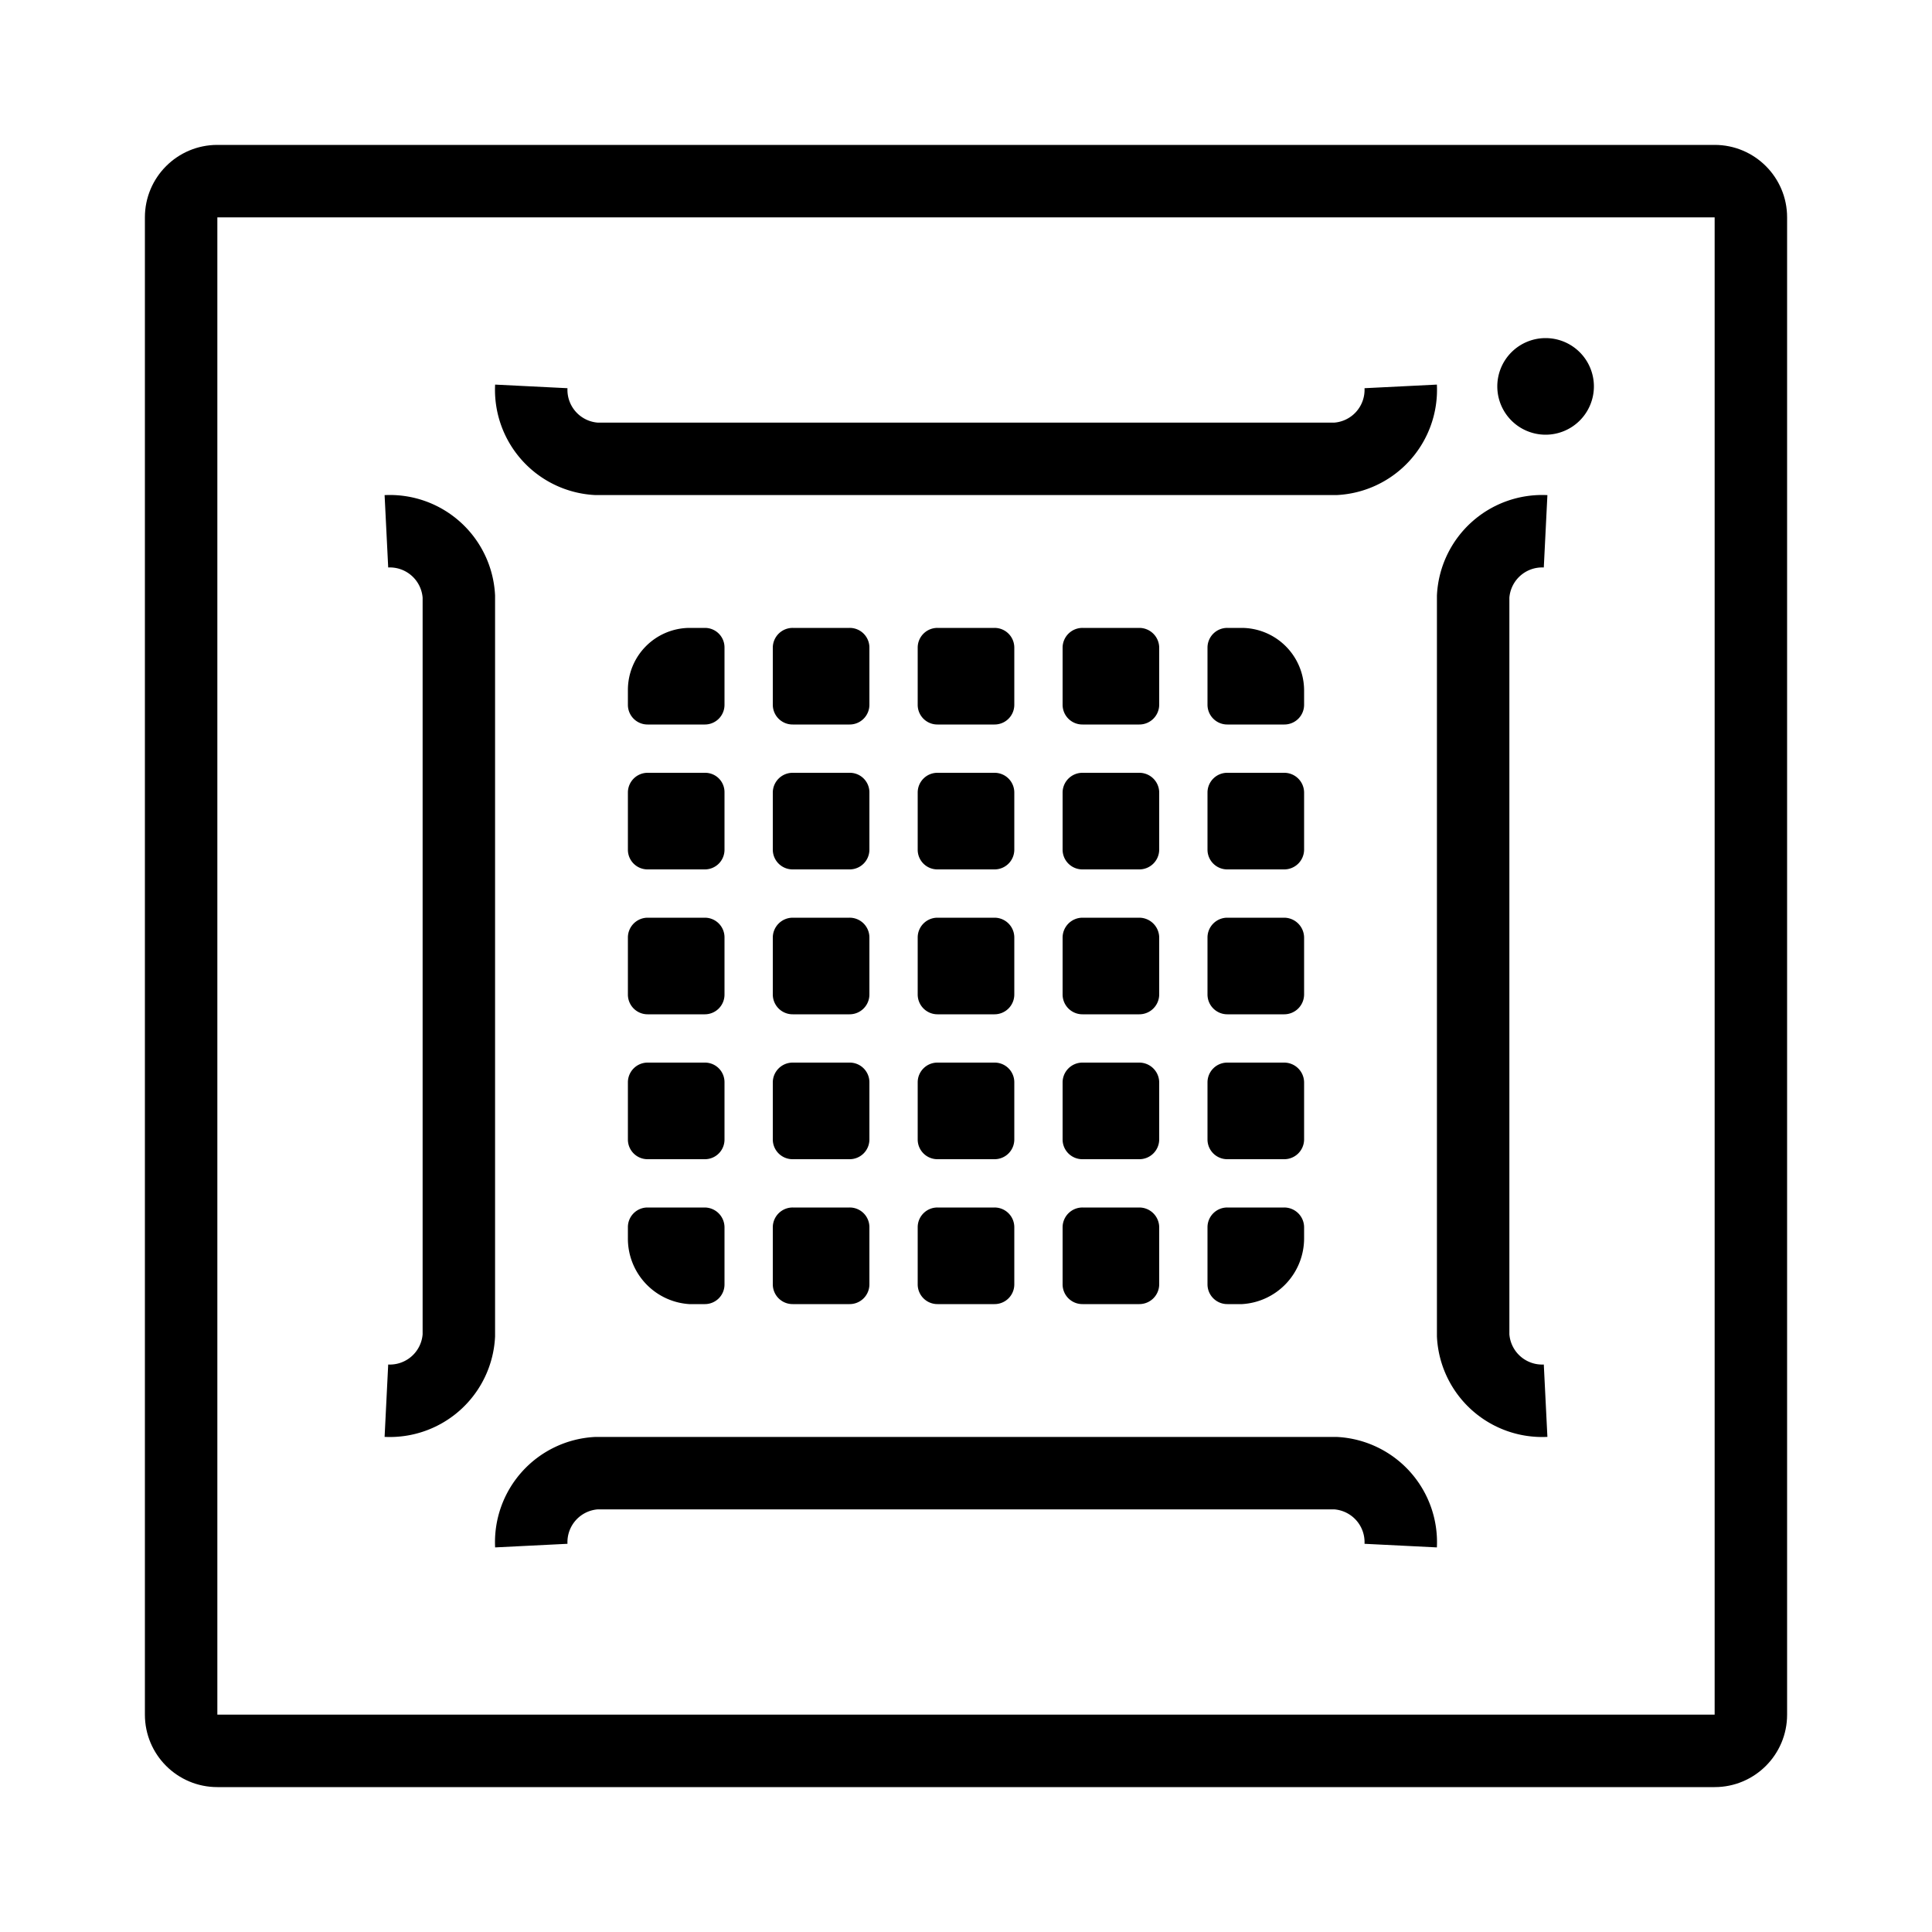 <svg id="img_System_AirConditioner_80" xmlns="http://www.w3.org/2000/svg" width="80" height="80" viewBox="0 0 80 80">
  <g id="ic" transform="translate(6 6)">
    <g id="Shape" fill="none" stroke-miterlimit="10">
      <path d="M3,0H65a3,3,0,0,1,3,3V65a3,3,0,0,1-3,3H3a3,3,0,0,1-3-3V3A3,3,0,0,1,3,0Z" stroke="none"/>
      <path d="M 3 3 L 3 3 C 3 3 3 3 3 3 L 3 65 L 65 65 L 65 3 L 3 3 M 3 0 L 65 0 C 66.657 0 68 1.343 68 3 L 68 65 C 68 66.657 66.657 68 65 68 L 3 68 C 1.343 68 0 66.657 0 65 L 0 3 C 0 1.343 1.343 0 3 0 Z" stroke="none" fill="#000"/>
    </g>
    <g id="Group_10" data-name="Group 10" transform="translate(20 20)">
      <path id="Path" d="M3.182,0H.818A.819.819,0,0,0,0,.816V3.178A.82.82,0,0,0,.818,4H3.182A.82.82,0,0,0,4,3.178V.816A.819.819,0,0,0,3.182,0Z" transform="translate(12 12)"/>
      <path id="Path-2" data-name="Path" d="M3.175,0H.825A.826.826,0,0,0,0,.825V3.181A.821.821,0,0,0,.825,4h2.35A.824.824,0,0,0,4,3.181V.825A.829.829,0,0,0,3.175,0Z" transform="translate(18 12)"/>
      <path id="Path-3" data-name="Path" d="M3.179,0H.826A.826.826,0,0,0,0,.825V3.181A.821.821,0,0,0,.826,4H3.179A.82.82,0,0,0,4,3.181V.825A.818.818,0,0,0,3.179,0Z" transform="translate(6 12)"/>
      <path id="Path-4" data-name="Path" d="M3.174,0H.821A.821.821,0,0,0,0,.825V3.181A.82.82,0,0,0,.821,4H3.174A.825.825,0,0,0,4,3.181V.825A.83.83,0,0,0,3.174,0Z" transform="translate(24 12)"/>
      <path id="Path-5" data-name="Path" d="M3.19,0H.816A.821.821,0,0,0,0,.825V3.181A.816.816,0,0,0,.816,4H3.19A.815.815,0,0,0,4,3.181V.825A.813.813,0,0,0,3.19,0Z" transform="translate(0 12)"/>
      <path id="Path-6" data-name="Path" d="M3.182,0H.818A.816.816,0,0,0,0,.813V3.187A.816.816,0,0,0,.818,4H3.182A.816.816,0,0,0,4,3.187V.813A.813.813,0,0,0,3.182,0Z" transform="translate(12 18)"/>
      <path id="Path-7" data-name="Path" d="M3.175,0H.825A.822.822,0,0,0,0,.818v2.37A.817.817,0,0,0,.825,4h2.35A.821.821,0,0,0,4,3.188V.818A.826.826,0,0,0,3.175,0Z" transform="translate(18 18)"/>
      <path id="Path-8" data-name="Path" d="M3.179,0H.826A.823.823,0,0,0,0,.818v2.37A.818.818,0,0,0,.826,4H3.179A.817.817,0,0,0,4,3.188V.818A.814.814,0,0,0,3.179,0Z" transform="translate(6 18)"/>
      <path id="Path-9" data-name="Path" d="M3.174,0H.821A.818.818,0,0,0,0,.818v2.37A.817.817,0,0,0,.821,4H3.174A.822.822,0,0,0,4,3.188V.818A.826.826,0,0,0,3.174,0Z" transform="translate(24 18)"/>
      <path id="Path-10" data-name="Path" d="M3.19,0H.816A.817.817,0,0,0,0,.818v2.37A.813.813,0,0,0,.816,4H3.19A.811.811,0,0,0,4,3.188V.818A.809.809,0,0,0,3.19,0Z" transform="translate(0 18)"/>
      <path id="Path-11" data-name="Path" d="M3.182,0H.818A.816.816,0,0,0,0,.813V3.187A.816.816,0,0,0,.818,4H3.182A.816.816,0,0,0,4,3.187V.813A.816.816,0,0,0,3.182,0Z" transform="translate(12 24)"/>
      <path id="Path-12" data-name="Path" d="M3.175,0H.825A.822.822,0,0,0,0,.814V3.186A.818.818,0,0,0,.825,4h2.35A.822.822,0,0,0,4,3.186V.814A.825.825,0,0,0,3.175,0Z" transform="translate(18 24)"/>
      <path id="Path-13" data-name="Path" d="M3.179,0H.826A.822.822,0,0,0,0,.814V3.186A.819.819,0,0,0,.826,4H3.179A.817.817,0,0,0,4,3.186V.814A.814.814,0,0,0,3.179,0Z" transform="translate(6 24)"/>
      <path id="Path-14" data-name="Path" d="M3.182,0H.818A.816.816,0,0,0,0,.81V3.19A.813.813,0,0,0,.818,4H3.182A.816.816,0,0,0,4,3.19V.81A.816.816,0,0,0,3.182,0Z" transform="translate(12 6)"/>
      <path id="Path-15" data-name="Path" d="M3.175,0H.825A.822.822,0,0,0,0,.814V3.186A.818.818,0,0,0,.825,4h2.35A.822.822,0,0,0,4,3.186V.814A.822.822,0,0,0,3.175,0Z" transform="translate(18 6)"/>
      <path id="Path-16" data-name="Path" d="M3.179,0H.826A.822.822,0,0,0,0,.814V3.186A.819.819,0,0,0,.826,4H3.179A.817.817,0,0,0,4,3.186V.814A.81.81,0,0,0,3.179,0Z" transform="translate(6 6)"/>
      <path id="Path-17" data-name="Path" d="M3.174,0H.821A.817.817,0,0,0,0,.814V3.186A.817.817,0,0,0,.821,4H3.174A.822.822,0,0,0,4,3.186V.814A.822.822,0,0,0,3.174,0Z" transform="translate(24 6)"/>
      <path id="Path-18" data-name="Path" d="M3.19,0H.816A.817.817,0,0,0,0,.814V3.186A.813.813,0,0,0,.816,4H3.19A.812.812,0,0,0,4,3.186V.814A.8.8,0,0,0,3.19,0Z" transform="translate(0 6)"/>
      <path id="Path-19" data-name="Path" d="M3.182,0H.818A.816.816,0,0,0,0,.81V3.19A.813.813,0,0,0,.818,4H3.182A.816.816,0,0,0,4,3.19V.81A.816.816,0,0,0,3.182,0Z" transform="translate(12 0)"/>
      <path id="Path-20" data-name="Path" d="M3.175,0H.825A.822.822,0,0,0,0,.814V3.186A.818.818,0,0,0,.825,4h2.35A.822.822,0,0,0,4,3.186V.814A.825.825,0,0,0,3.175,0Z" transform="translate(18 0)"/>
      <path id="Path-21" data-name="Path" d="M3.179,0H.826A.822.822,0,0,0,0,.814V3.186A.819.819,0,0,0,.826,4H3.179A.817.817,0,0,0,4,3.186V.814A.814.814,0,0,0,3.179,0Z" transform="translate(6 0)"/>
      <path id="Path-22" data-name="Path" d="M3.194,0H2.541A2.569,2.569,0,0,0,0,2.576v.61A.813.813,0,0,0,.811,4H3.189A.813.813,0,0,0,4,3.186V.814A.808.808,0,0,0,3.194,0Z" transform="translate(0 0)"/>
      <path id="Path-23" data-name="Path" d="M1.428,0H.819A.817.817,0,0,0,0,.814V3.186A.818.818,0,0,0,.825,4H3.181A.817.817,0,0,0,4,3.186v-.61A2.594,2.594,0,0,0,1.428,0Z" transform="translate(24 0)"/>
      <path id="Path-24" data-name="Path" d="M3.175,0H.819A.817.817,0,0,0,0,.814V3.186A.818.818,0,0,0,.825,4h.609A2.728,2.728,0,0,0,4,1.26V.814A.822.822,0,0,0,3.175,0Z" transform="translate(24 24)"/>
      <path id="Path-25" data-name="Path" d="M3.184,0H.81A.812.812,0,0,0,0,.814V1.26A2.715,2.715,0,0,0,2.537,4H3.19A.812.812,0,0,0,4,3.186V.814A.824.824,0,0,0,3.184,0Z" transform="translate(0 24)"/>
    </g>
    <path id="Path-26" data-name="Path" d="M2,0A2,2,0,1,0,4,2,2,2,0,0,0,2,0Z" transform="translate(56 8)"/>
    <path id="Path-27" data-name="Path" d="M36,0a2.862,2.862,0,0,1-2.7,3H2.7A2.862,2.862,0,0,1,0,0" transform="translate(16 10)" fill="none" stroke="#000" stroke-miterlimit="10" stroke-width="3"/>
    <path id="Path-28" data-name="Path" d="M36,0a2.862,2.862,0,0,0-2.7-3H2.7A2.862,2.862,0,0,0,0,0" transform="translate(16 58)" fill="none" stroke="#000" stroke-miterlimit="10" stroke-width="3"/>
    <path id="Path-29" data-name="Path" d="M-36,0a2.862,2.862,0,0,0,2.7,3H-2.7A2.862,2.862,0,0,0,0,0" transform="translate(10 16) rotate(-90)" fill="none" stroke="#000" stroke-miterlimit="10" stroke-width="3"/>
    <path id="Path-30" data-name="Path" d="M36,0a2.862,2.862,0,0,1-2.7,3H2.7A2.862,2.862,0,0,1,0,0" transform="translate(58 16) rotate(90)" fill="none" stroke="#000" stroke-miterlimit="10" stroke-width="3"/>
  </g>
</svg>
